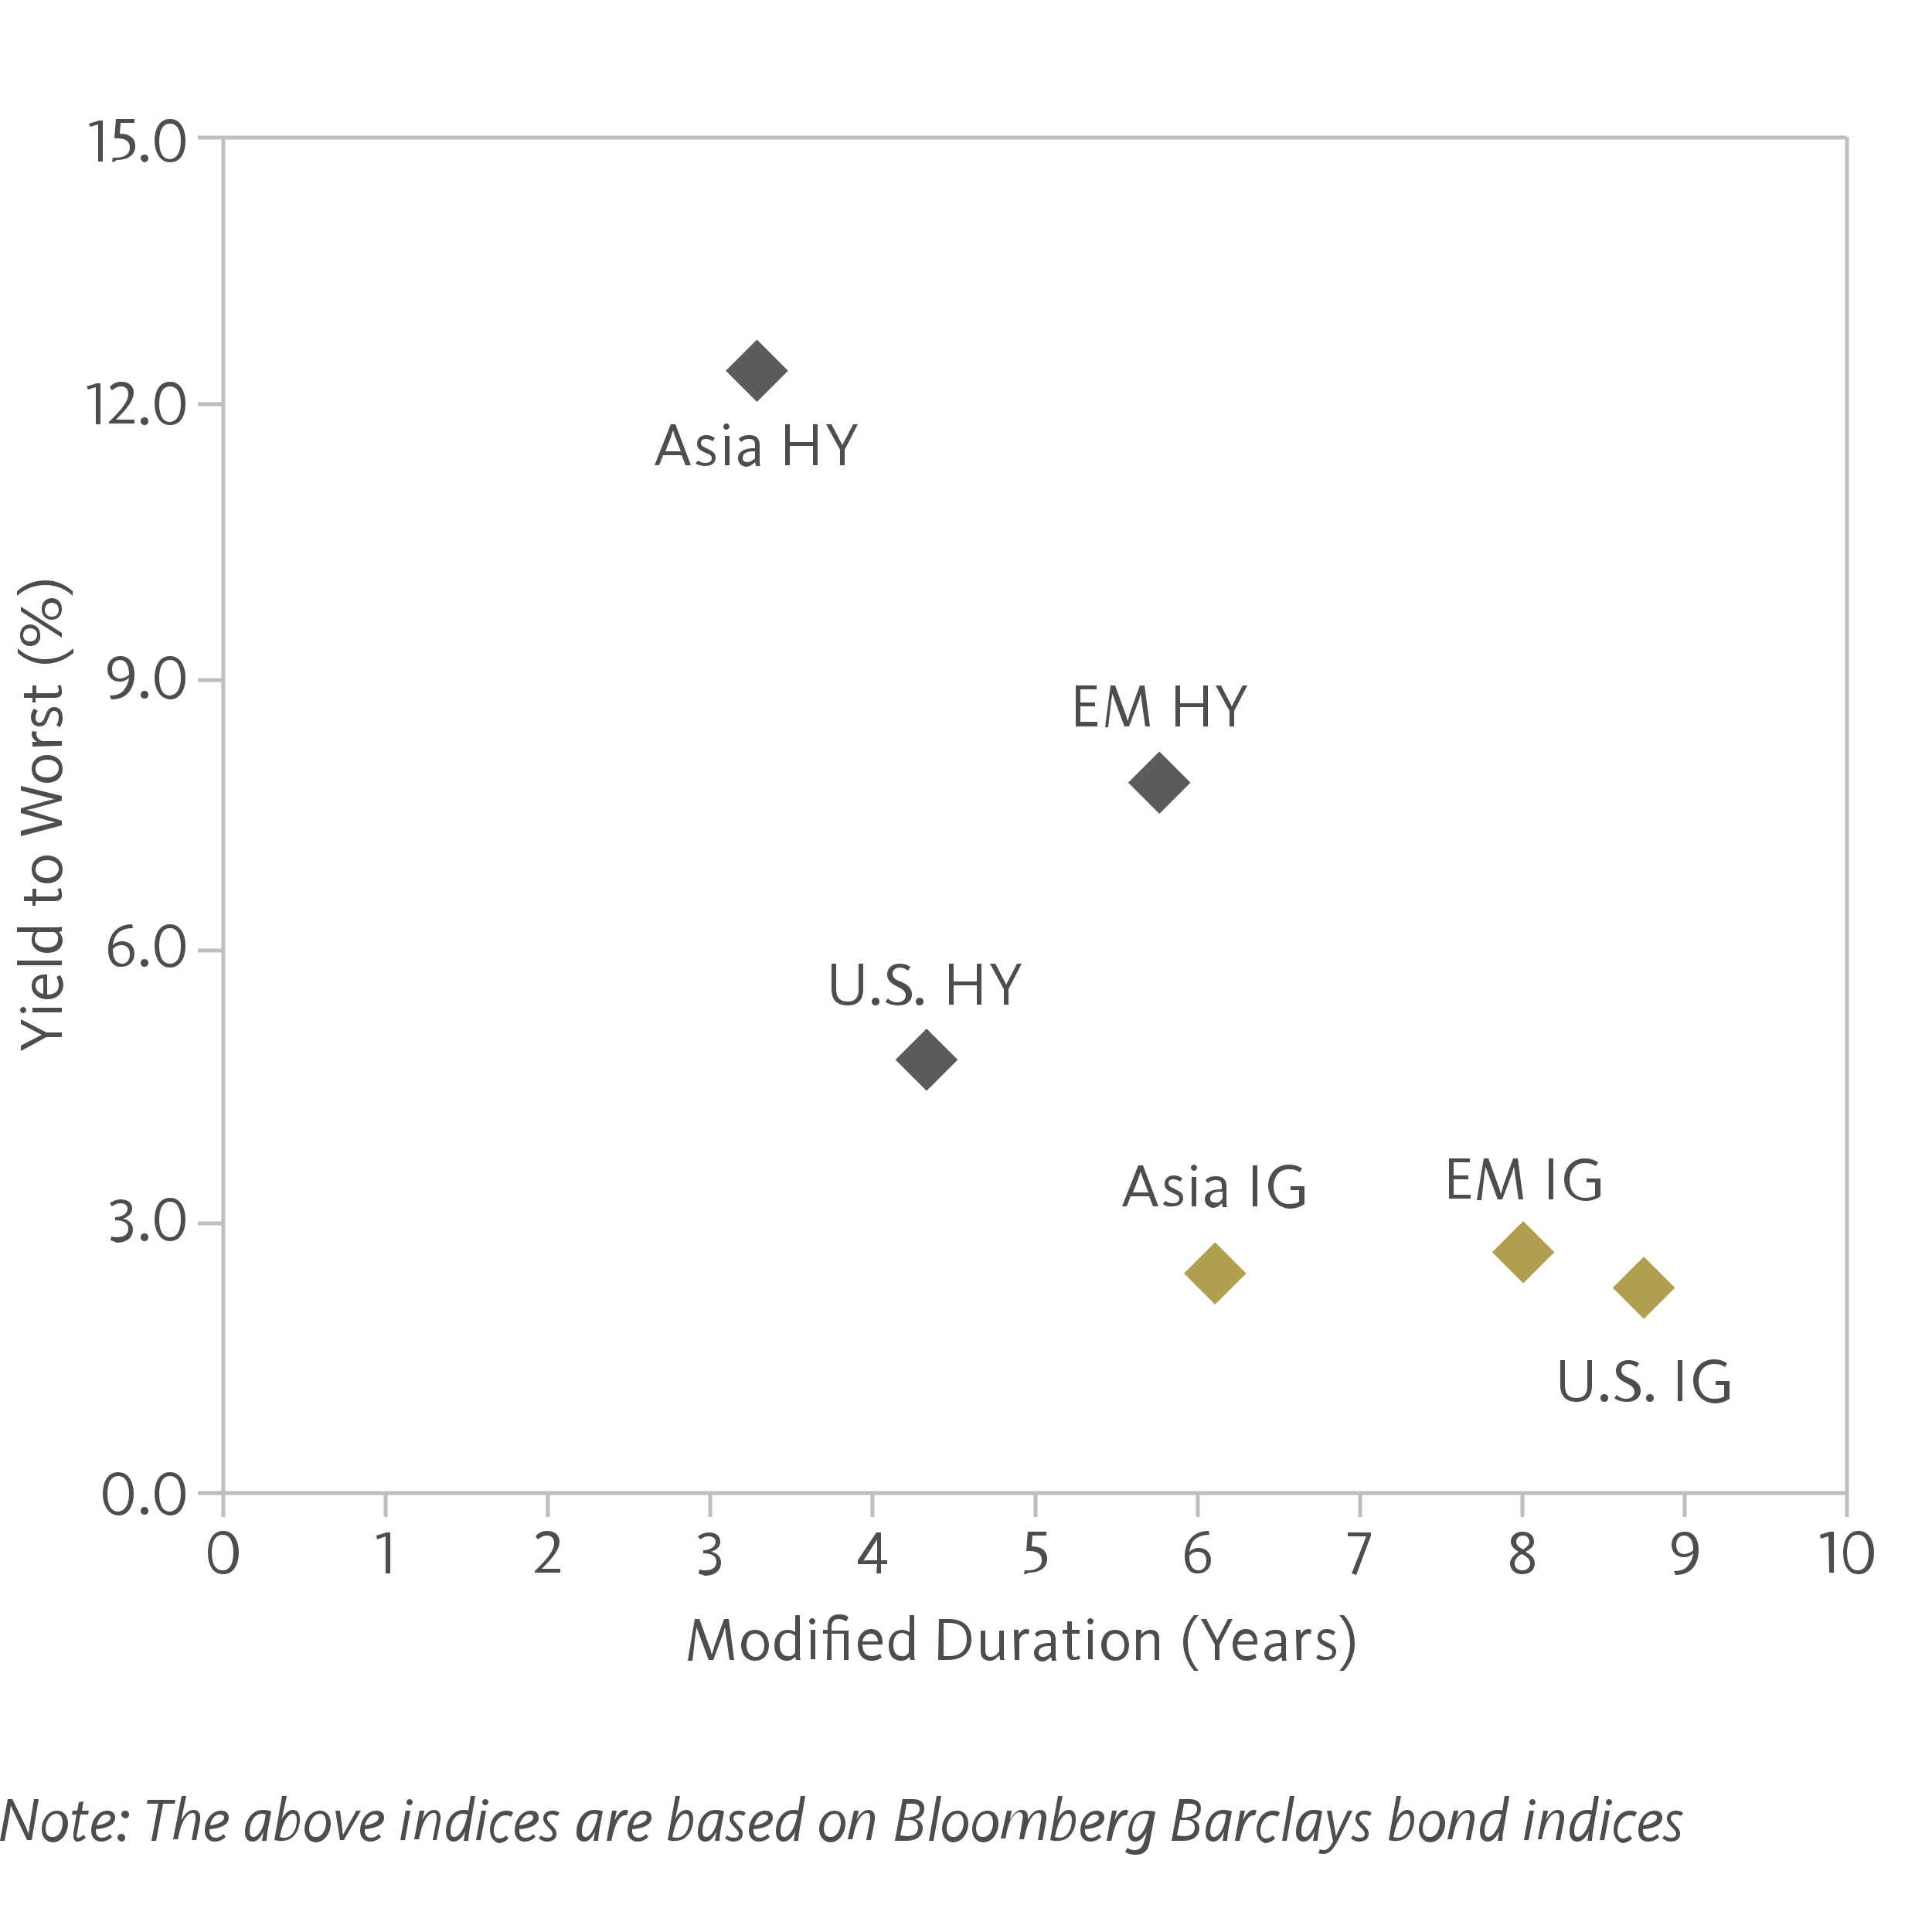<?xml version="1.0" encoding="utf-8"?>
<!-- Generator: Adobe Illustrator 26.0.1, SVG Export Plug-In . SVG Version: 6.00 Build 0)  -->
<svg version="1.1" id="Layer_3" xmlns="http://www.w3.org/2000/svg" xmlns:xlink="http://www.w3.org/1999/xlink" x="0px" y="0px"
	 viewBox="0 0 250 250" style="enable-background:new 0 0 250 250;" xml:space="preserve">
<style type="text/css">
	.st0{fill:#4D4D4F;}
	.st1{fill:none;stroke:#BCBEC0;stroke-width:0.5;}
	.st2{fill:#5C5B59;}
	.st3{fill:#B19E4E;}
</style>
<g>
	<path class="st0" d="M89.9,209.5h0.6l1.3,3.6c0.2,0.4,0.2,0.7,0.3,1l0,0c0.1-0.3,0.2-0.5,0.3-1l1.3-3.6h0.6l0.7,5.3h-0.6l-0.5-3.5
		c0-0.4-0.1-0.6-0.1-0.7l0,0c-0.1,0.2-0.1,0.4-0.2,0.7l-1.3,3.5h-0.6l-1.3-3.5c-0.1-0.3-0.2-0.6-0.3-0.7l0,0c0,0.2,0,0.4-0.1,0.8
		l-0.4,3.5H89L89.9,209.5z"/>
	<path class="st0" d="M95.9,212.9c0-0.9,0.5-2,1.8-2s1.8,1.1,1.8,2s-0.5,2-1.8,2S95.9,213.8,95.9,212.9z M98.9,212.9
		c0-0.8-0.4-1.5-1.2-1.5c-0.8,0-1.1,0.7-1.1,1.5s0.4,1.5,1.2,1.5C98.5,214.4,98.9,213.7,98.9,212.9z"/>
	<path class="st0" d="M100.2,212.9c0-1.2,0.7-2,1.7-2c0.4,0,0.7,0.1,1,0.3V209h0.6v5c0,0.3,0,0.6,0.1,0.8H103c0-0.1-0.1-0.3-0.1-0.4
		c-0.3,0.3-0.6,0.5-1.1,0.5C100.9,214.9,100.2,214.2,100.2,212.9z M102.9,213.8v-2.1c-0.2-0.2-0.5-0.4-0.9-0.4
		c-0.7,0-1.1,0.6-1.1,1.5s0.3,1.5,1.1,1.5C102.3,214.4,102.7,214.2,102.9,213.8z"/>
	<path class="st0" d="M104.7,209.8c0-0.2,0.2-0.4,0.4-0.4s0.4,0.2,0.4,0.4s-0.2,0.4-0.4,0.4S104.7,210,104.7,209.8z M104.9,210.9
		h0.6v3.8h-0.6V210.9z"/>
	<path class="st0" d="M107.1,211.4h-0.6v-0.5h0.6v-0.5c0-0.9,0.5-1.5,1.5-1.5c0.7,0,1,0.2,1.2,0.4l-0.3,0.5c-0.2-0.1-0.5-0.3-1-0.3
		c-0.6,0-0.9,0.4-0.9,1v0.5h2.2v3.8h-0.6v-3.4h-1.6v3.4H107L107.1,211.4L107.1,211.4z"/>
	<path class="st0" d="M111,212.8c0-1.1,0.7-2,1.7-2s1.5,0.7,1.5,1.7c0,0.1,0,0.2,0,0.3h-2.6c0,0.8,0.3,1.5,1.2,1.5
		c0.5,0,0.9-0.2,1.1-0.3l0.2,0.5c-0.2,0.1-0.6,0.4-1.3,0.4C111.6,214.9,111,214,111,212.8z M113.6,212.4c0-0.5-0.3-1-0.9-1
		s-1,0.4-1.1,1H113.6z"/>
	<path class="st0" d="M115,212.9c0-1.2,0.7-2,1.7-2c0.4,0,0.7,0.1,1,0.3V209h0.6v5c0,0.3,0,0.6,0.1,0.8h-0.6c0-0.1-0.1-0.3-0.1-0.4
		c-0.3,0.3-0.6,0.5-1.1,0.5C115.6,214.9,115,214.2,115,212.9z M117.6,213.8v-2.1c-0.2-0.2-0.5-0.4-0.9-0.4c-0.7,0-1.1,0.6-1.1,1.5
		s0.3,1.5,1.1,1.5C117,214.4,117.4,214.2,117.6,213.8z"/>
	<path class="st0" d="M121.5,209.5h1.2c2.1,0,3,1.1,3,2.6s-0.9,2.7-3.1,2.7h-1.2L121.5,209.5L121.5,209.5z M122.8,214.3
		c1.5,0,2.3-0.8,2.3-2.2s-0.8-2.1-2.4-2.1h-0.6v4.3H122.8z"/>
	<path class="st0" d="M126.9,213.7V211h0.6v2.6c0,0.5,0.2,0.8,0.7,0.8c0.6,0,1-0.6,1.1-0.7V211h0.6v3c0,0.3,0,0.7,0.1,0.8h-0.6
		c0-0.1,0-0.4-0.1-0.6c-0.2,0.2-0.6,0.7-1.2,0.7C127.2,214.9,126.9,214.3,126.9,213.7z"/>
	<path class="st0" d="M131.2,210.9h0.6v0.6c0.2-0.3,0.5-0.7,1-0.7c0.2,0,0.4,0.1,0.4,0.1l-0.1,0.6c0,0-0.1-0.1-0.3-0.1
		c-0.6,0-0.9,0.7-0.9,0.8v2.6h-0.6L131.2,210.9L131.2,210.9z"/>
	<path class="st0" d="M133.8,213.9c0-1,1.1-1.3,2-1.3h0.2v-0.4c0-0.6-0.2-0.8-0.8-0.8c-0.4,0-0.7,0.1-1,0.4l-0.3-0.4
		c0.4-0.4,0.8-0.5,1.4-0.5c0.8,0,1.3,0.4,1.3,1.3v1.8c0,0.4,0,0.7,0.1,0.9h-0.6c0-0.1,0-0.3-0.1-0.5c-0.3,0.3-0.7,0.6-1.2,0.6
		C134.2,214.9,133.8,214.5,133.8,213.9z M136,213.8V213h-0.2c-0.8,0-1.4,0.2-1.4,0.9c0,0.4,0.3,0.5,0.6,0.5
		C135.4,214.4,135.7,214.2,136,213.8z"/>
	<path class="st0" d="M138.1,213.9v-2.5h-0.6v-0.5h0.6v-1.1h0.6v1.1h1v0.5h-1v2.4c0,0.4,0.1,0.6,0.4,0.6c0.2,0,0.5-0.1,0.5-0.2
		l0.2,0.4c-0.1,0.1-0.4,0.2-0.8,0.2C138.4,214.9,138.1,214.5,138.1,213.9z"/>
	<path class="st0" d="M140.7,209.8c0-0.2,0.2-0.4,0.4-0.4s0.4,0.2,0.4,0.4s-0.2,0.4-0.4,0.4S140.7,210,140.7,209.8z M140.8,210.9
		h0.6v3.8h-0.6V210.9z"/>
	<path class="st0" d="M142.5,212.9c0-0.9,0.5-2,1.8-2s1.8,1.1,1.8,2s-0.5,2-1.8,2S142.5,213.8,142.5,212.9z M145.5,212.9
		c0-0.8-0.4-1.5-1.2-1.5s-1.1,0.7-1.1,1.5s0.4,1.5,1.2,1.5C145.1,214.4,145.5,213.7,145.5,212.9z"/>
	<path class="st0" d="M147.1,210.9h0.6v0.6c0.3-0.4,0.8-0.6,1.2-0.6c0.8,0,1.1,0.5,1.1,1.2v2.7h-0.6v-2.6c0-0.5-0.2-0.8-0.7-0.8
		c-0.4,0-0.8,0.3-1.1,0.7v2.7H147v-3.9L147.1,210.9L147.1,210.9z"/>
	<path class="st0" d="M153.1,212.5c0-1.3,0.6-2.6,1.4-3.5h0.6c-0.7,0.7-1.4,1.9-1.4,3.5c0,1.5,0.5,2.7,1.4,3.7h-0.6
		C153.7,215.2,153.1,213.9,153.1,212.5z"/>
	<path class="st0" d="M157.2,212.8l-1.8-3.3h0.7l1.4,2.7l0,0l1.4-2.7h0.6l-1.7,3.3v2h-0.6L157.2,212.8L157.2,212.8z"/>
	<path class="st0" d="M159.5,212.8c0-1.1,0.7-2,1.7-2s1.5,0.7,1.5,1.7c0,0.1,0,0.2,0,0.3h-2.6c0,0.8,0.3,1.5,1.2,1.5
		c0.5,0,0.9-0.2,1.1-0.3l0.2,0.5c-0.2,0.1-0.6,0.4-1.3,0.4C160.2,214.9,159.5,214,159.5,212.8z M162.2,212.4c0-0.5-0.3-1-0.9-1
		c-0.6,0-1,0.4-1.1,1H162.2z"/>
	<path class="st0" d="M163.6,213.9c0-1,1.1-1.3,2-1.3h0.2v-0.4c0-0.6-0.2-0.8-0.8-0.8c-0.4,0-0.7,0.1-1,0.4l-0.3-0.4
		c0.4-0.4,0.8-0.5,1.4-0.5c0.8,0,1.3,0.4,1.3,1.3v1.8c0,0.4,0,0.7,0.1,0.9h-0.6c0-0.1,0-0.3-0.1-0.5c-0.3,0.3-0.7,0.6-1.2,0.6
		C164,214.9,163.6,214.5,163.6,213.9z M165.8,213.8V213h-0.2c-0.8,0-1.4,0.2-1.4,0.9c0,0.4,0.3,0.5,0.6,0.5
		C165.2,214.4,165.5,214.2,165.8,213.8z"/>
	<path class="st0" d="M167.7,210.9h0.6v0.6c0.2-0.3,0.5-0.7,1-0.7c0.2,0,0.4,0.1,0.4,0.1l-0.1,0.6c0,0-0.1-0.1-0.3-0.1
		c-0.6,0-0.9,0.7-0.9,0.8v2.6h-0.6L167.7,210.9L167.7,210.9z"/>
	<path class="st0" d="M170.3,214.5l0.3-0.4c0.1,0.1,0.5,0.3,1,0.3s0.8-0.2,0.8-0.6c0-0.4-0.3-0.5-0.8-0.7c-0.6-0.3-1.1-0.5-1.1-1.2
		c0-0.6,0.4-1.1,1.2-1.1c0.6,0,1,0.3,1.1,0.4l-0.3,0.4c-0.1-0.1-0.4-0.3-0.9-0.3c-0.4,0-0.6,0.2-0.6,0.5c0,0.4,0.3,0.5,0.7,0.7
		c0.6,0.3,1.2,0.5,1.2,1.2s-0.5,1.1-1.4,1.1C170.9,214.9,170.5,214.7,170.3,214.5z"/>
	<path class="st0" d="M174.7,212.7c0-1.5-0.5-2.7-1.4-3.7h0.6c0.9,1,1.4,2.3,1.4,3.7s-0.6,2.6-1.4,3.5h-0.6
		C174,215.5,174.7,214.3,174.7,212.7z"/>
</g>
<line class="st1" x1="28.9" y1="193.2" x2="239.1" y2="193.2"/>
<path class="st0" d="M12.7,16.1l-1,0.3L11.5,16l1.3-0.4h0.5v5.3h-0.6V16.1z M14.5,20.9l0.1-0.5c0.1,0,0.2,0,0.5,0
	c0.9,0,1.7-0.4,1.7-1.3s-0.7-1.2-1.6-1.2c-0.2,0-0.4,0-0.4,0l0.2-2.5h2.4v0.5h-1.8l-0.1,1.4c1.3,0,2,0.6,2,1.6c0,1.2-1,1.8-2.4,1.8
	C14.7,21,14.6,21,14.5,20.9z M18.2,20.5c0-0.3,0.2-0.5,0.5-0.5s0.5,0.2,0.5,0.5S18.9,21,18.7,21S18.2,20.7,18.2,20.5z M20,18.2
	c0-1.3,0.5-2.8,2-2.8c1.4,0,2,1.4,2,2.8S23.5,21,22,21C20.6,21,20,19.5,20,18.2z M23.4,18.2C23.4,17,23,16,22,16s-1.4,1-1.4,2.3
	s0.4,2.3,1.4,2.3C23,20.5,23.4,19.5,23.4,18.2z"/>
<path class="st0" d="M12.4,50.1l-1,0.3L11.2,50l1.3-0.4H13v5.3h-0.6V50.1z M14.1,54.6c0.9-0.9,2.5-2.4,2.5-3.6c0-0.7-0.4-1-0.9-1
	c-0.6,0-0.9,0.3-1.2,0.5l-0.3-0.4c0.3-0.4,0.8-0.7,1.5-0.7c0.9,0,1.6,0.5,1.6,1.4c0,1.2-1.3,2.5-2.3,3.5c0,0,0.3,0,0.6,0h1.8v0.5
	h-3.3C14.1,54.8,14.1,54.6,14.1,54.6z M18.2,54.5c0-0.3,0.2-0.5,0.5-0.5s0.5,0.2,0.5,0.5S19,55,18.7,55S18.2,54.8,18.2,54.5z
	 M20,52.2c0-1.3,0.5-2.8,2-2.8c1.4,0,2,1.4,2,2.8S23.5,55,22,55C20.6,55,20,53.6,20,52.2z M23.4,52.2C23.4,51,23,50,22,50
	s-1.4,1-1.4,2.3s0.4,2.3,1.4,2.3C23,54.5,23.4,53.5,23.4,52.2z"/>
<path class="st0" d="M14.2,90c0.8,0,1.5-0.2,1.9-0.8c0.3-0.4,0.5-0.8,0.6-1.5c-0.3,0.3-0.7,0.5-1.2,0.5c-1,0-1.6-0.7-1.6-1.6
	s0.6-1.7,1.7-1.7c1.3,0,1.8,1.2,1.8,2.3c0,2-1,3.3-3,3.3L14.2,90z M16.7,87.3L16.7,87.3c0-1.2-0.4-1.9-1.2-1.9c-0.7,0-1,0.6-1,1.2
	c0,0.8,0.4,1.2,1.1,1.2C16.1,87.7,16.4,87.6,16.7,87.3z M18.2,89.9c0-0.3,0.2-0.5,0.5-0.5s0.5,0.2,0.5,0.5s-0.2,0.5-0.5,0.5
	S18.2,90.2,18.2,89.9z M20,87.7c0-1.3,0.5-2.8,2-2.8c1.4,0,2,1.4,2,2.8s-0.6,2.8-2,2.8C20.6,90.4,20,89,20,87.7z M23.4,87.7
	c0-1.3-0.4-2.3-1.4-2.3s-1.4,1-1.4,2.3S21,90,22,90C23,89.9,23.4,88.9,23.4,87.7z"/>
<path class="st0" d="M14,122.9c0-2,1.2-3.3,3.1-3.3l0.1,0.5c-0.8,0-1.4,0.2-1.9,0.6c-0.4,0.4-0.6,0.9-0.7,1.6
	c0.3-0.3,0.7-0.5,1.2-0.5c1,0,1.6,0.7,1.6,1.6s-0.6,1.7-1.7,1.7C14.5,125.2,14,124,14,122.9z M16.8,123.5c0-0.8-0.4-1.2-1.1-1.2
	c-0.5,0-0.8,0.2-1.1,0.5v0.1c0,1.1,0.4,1.8,1.2,1.8C16.5,124.7,16.8,124.1,16.8,123.5z M18.2,124.6c0-0.3,0.2-0.5,0.5-0.5
	s0.5,0.2,0.5,0.5s-0.2,0.5-0.5,0.5S18.2,124.9,18.2,124.6z M20,122.4c0-1.3,0.5-2.8,2-2.8c1.4,0,2,1.4,2,2.8s-0.6,2.8-2,2.8
	C20.6,125.2,20,123.7,20,122.4z M23.4,122.4c0-1.3-0.4-2.3-1.4-2.3s-1.4,1-1.4,2.3s0.4,2.3,1.4,2.3C23,124.7,23.4,123.7,23.4,122.4z
	"/>
<path class="st0" d="M14.3,160.5l0.1-0.5c0.1,0,0.3,0.1,0.7,0.1c1,0,1.5-0.4,1.5-1.1c0-0.8-0.7-1.1-1.7-1.1v-0.4
	c0.8,0,1.6-0.4,1.6-1.1c0-0.4-0.3-0.7-0.9-0.7c-0.5,0-0.8,0.2-1.1,0.4l-0.3-0.4c0.3-0.2,0.8-0.5,1.4-0.5c1,0,1.5,0.5,1.5,1.2
	s-0.6,1.1-1.2,1.3l0,0c0.7,0.1,1.3,0.6,1.3,1.4c0,1.1-0.9,1.7-2.1,1.7C14.7,160.6,14.4,160.5,14.3,160.5z M18.2,160.1
	c0-0.3,0.2-0.5,0.5-0.5s0.5,0.2,0.5,0.5s-0.2,0.5-0.5,0.5S18.2,160.4,18.2,160.1z M20,157.8c0-1.3,0.5-2.8,2-2.8c1.4,0,2,1.4,2,2.8
	s-0.6,2.8-2,2.8S20,159.1,20,157.8z M23.4,157.8c0-1.3-0.4-2.3-1.4-2.3s-1.4,1-1.4,2.3s0.4,2.3,1.4,2.3S23.4,159.1,23.4,157.8z"/>
<path class="st0" d="M13.3,193.3c0-1.3,0.5-2.8,2-2.8c1.4,0,2,1.4,2,2.8s-0.6,2.8-2,2.8C13.9,196,13.3,194.6,13.3,193.3z
	 M16.7,193.3c0-1.3-0.4-2.3-1.4-2.3s-1.4,1-1.4,2.3s0.4,2.3,1.4,2.3C16.3,195.5,16.7,194.5,16.7,193.3z M18.2,195.5
	c0-0.3,0.2-0.5,0.5-0.5s0.5,0.2,0.5,0.5S19,196,18.7,196S18.2,195.8,18.2,195.5z M20,193.3c0-1.3,0.5-2.8,2-2.8c1.4,0,2,1.4,2,2.8
	s-0.6,2.8-2,2.8C20.6,196,20,194.6,20,193.3z M23.4,193.3c0-1.3-0.4-2.3-1.4-2.3s-1.4,1-1.4,2.3s0.4,2.3,1.4,2.3
	C23,195.5,23.4,194.5,23.4,193.3z"/>
<path class="st0" d="M26.9,200.9c0-1.3,0.5-2.8,2-2.8c1.4,0,2,1.4,2,2.8s-0.6,2.8-2,2.8C27.4,203.7,26.9,202.3,26.9,200.9z
	 M30.2,200.9c0-1.3-0.4-2.3-1.4-2.3s-1.4,1-1.4,2.3s0.4,2.3,1.4,2.3C29.8,203.2,30.2,202.2,30.2,200.9z"/>
<path class="st0" d="M69.2,203.3c0.9-0.9,2.5-2.4,2.5-3.6c0-0.7-0.4-1-0.9-1c-0.6,0-0.9,0.3-1.2,0.5l-0.3-0.4
	c0.3-0.4,0.8-0.7,1.5-0.7c0.9,0,1.6,0.5,1.6,1.4c0,1.2-1.3,2.5-2.3,3.5c0,0,0.3,0,0.6,0h1.8v0.5h-3.3
	C69.2,203.5,69.2,203.3,69.2,203.3z"/>
<polygon class="st0" points="49.9,198.8 48.8,199.2 48.7,198.7 50,198.3 50.5,198.3 50.5,203.6 49.9,203.6 "/>
<path class="st0" d="M113.5,202.4H111v-0.5l2.4-3.6h0.6v3.6h0.8v0.5H114v1.2h-0.6L113.5,202.4L113.5,202.4z M112.3,201.9h1.2v-2.7
	l0,0l-1.8,2.8C111.8,201.9,112.1,201.9,112.3,201.9z"/>
<path class="st0" d="M90.4,203.6l0.1-0.5c0.1,0,0.3,0.1,0.7,0.1c1,0,1.5-0.4,1.5-1.1c0-0.8-0.7-1.1-1.7-1.1v-0.4
	c0.8,0,1.6-0.4,1.6-1.1c0-0.4-0.3-0.7-0.9-0.7c-0.5,0-0.8,0.2-1.1,0.4l-0.3-0.4c0.3-0.2,0.8-0.5,1.4-0.5c1,0,1.5,0.5,1.5,1.2
	s-0.6,1.1-1.2,1.3l0,0c0.7,0.1,1.3,0.6,1.3,1.4c0,1.1-0.9,1.7-2.1,1.7C90.8,203.7,90.5,203.7,90.4,203.6z"/>
<path class="st0" d="M153.3,201.4c0-2,1.2-3.3,3.1-3.3l0.1,0.5c-0.8,0-1.4,0.2-1.9,0.6c-0.4,0.4-0.6,0.9-0.7,1.6
	c0.3-0.3,0.7-0.5,1.2-0.5c1,0,1.6,0.7,1.6,1.6s-0.6,1.7-1.7,1.7C153.8,203.7,153.3,202.5,153.3,201.4z M156.1,202
	c0-0.8-0.4-1.2-1.1-1.2c-0.5,0-0.8,0.2-1.1,0.5v0.1c0,1.1,0.4,1.8,1.2,1.8C155.8,203.2,156.1,202.6,156.1,202z"/>
<path class="st0" d="M132.5,203.7l0.1-0.5c0.1,0,0.2,0,0.5,0c0.9,0,1.7-0.4,1.7-1.3c0-0.9-0.7-1.2-1.6-1.2c-0.2,0-0.4,0-0.4,0
	l0.2-2.5h2.4v0.5h-1.8l-0.1,1.4c1.3,0,2,0.6,2,1.6c0,1.2-1,1.8-2.4,1.8C132.8,203.7,132.6,203.7,132.5,203.7z"/>
<path class="st0" d="M195.4,202.3c0-0.7,0.7-1.2,1.1-1.5c-0.5-0.3-1-0.7-1-1.3c0-0.8,0.7-1.3,1.5-1.3c0.9,0,1.5,0.5,1.5,1.3
	c0,0.7-0.6,1-1.1,1.3c0.5,0.3,1.2,0.7,1.2,1.5s-0.6,1.4-1.6,1.4C195.9,203.7,195.4,203,195.4,202.3z M198,202.3c0-0.6-0.6-1-1.1-1.2
	c-0.4,0.2-0.9,0.6-0.9,1.2c0,0.5,0.3,0.9,1,0.9C197.6,203.2,198,202.8,198,202.3z M197.9,199.5c0-0.4-0.3-0.8-0.8-0.8
	s-0.9,0.3-0.9,0.8s0.5,0.8,0.9,1C197.4,200.3,197.9,200,197.9,199.5z"/>
<polygon class="st0" points="174.9,203.6 176.8,198.8 174.4,198.8 174.4,198.3 177.4,198.3 177.4,198.7 175.5,203.8 "/>
<path class="st0" d="M216.6,203.3c0.8,0,1.5-0.2,1.9-0.8c0.3-0.4,0.5-0.8,0.6-1.5c-0.3,0.3-0.7,0.5-1.2,0.5c-1,0-1.6-0.7-1.6-1.6
	s0.6-1.7,1.7-1.7c1.3,0,1.8,1.2,1.8,2.3c0,2-1,3.3-3,3.3L216.6,203.3z M219.1,200.6v-0.1c0-1.1-0.4-1.8-1.2-1.8c-0.7,0-1,0.6-1,1.2
	c0,0.8,0.4,1.2,1.1,1.2C218.5,201,218.8,200.9,219.1,200.6z"/>
<path class="st0" d="M236.6,198.8l-1,0.3l-0.1-0.5l1.3-0.4h0.5v5.3h-0.6L236.6,198.8L236.6,198.8z M238.5,200.9c0-1.3,0.5-2.8,2-2.8
	c1.4,0,2,1.4,2,2.8s-0.6,2.8-2,2.8C239,203.7,238.5,202.3,238.5,200.9z M241.8,200.9c0-1.3-0.4-2.3-1.4-2.3s-1.4,1-1.4,2.3
	s0.4,2.3,1.4,2.3C241.4,203.2,241.8,202.2,241.8,200.9z"/>
<line class="st1" x1="28.9" y1="193.1" x2="28.9" y2="17.7"/>
<line class="st1" x1="70.9" y1="196.3" x2="70.9" y2="193.1"/>
<line class="st1" x1="28.9" y1="196.3" x2="28.9" y2="193.1"/>
<line class="st1" x1="112.9" y1="196.3" x2="112.9" y2="193.1"/>
<line class="st1" x1="155" y1="196.3" x2="155" y2="193.1"/>
<line class="st1" x1="197" y1="196.3" x2="197" y2="193.1"/>
<line class="st1" x1="239" y1="196.3" x2="239" y2="17.7"/>
<line class="st1" x1="25.6" y1="17.8" x2="238.9" y2="17.8"/>
<line class="st1" x1="25.6" y1="52.3" x2="28.8" y2="52.3"/>
<line class="st1" x1="25.6" y1="88" x2="28.8" y2="88"/>
<line class="st1" x1="25.6" y1="123" x2="28.8" y2="123"/>
<line class="st1" x1="25.6" y1="158.3" x2="28.8" y2="158.3"/>
<line class="st1" x1="25.6" y1="193.2" x2="28.8" y2="193.2"/>
<rect x="95.1" y="45.1" transform="matrix(0.707 -0.707 0.707 0.707 -5.206 83.327)" class="st2" width="5.7" height="5.7"/>
<rect x="147.2" y="98.4" transform="matrix(0.707 -0.707 0.707 0.707 -27.651 135.775)" class="st2" width="5.7" height="5.7"/>
<rect x="117.1" y="134.3" transform="matrix(0.707 -0.707 0.707 0.707 -61.873 124.973)" class="st2" width="5.7" height="5.7"/>
<rect x="154.4" y="161.9" transform="matrix(0.707 -0.707 0.707 0.707 -70.426 159.474)" class="st3" width="5.7" height="5.7"/>
<rect x="194.3" y="159.2" transform="matrix(0.707 -0.707 0.707 0.707 -56.846 186.852)" class="st3" width="5.7" height="5.7"/>
<rect x="209.9" y="163.8" transform="matrix(0.707 -0.707 0.707 0.707 -55.524 199.229)" class="st3" width="5.7" height="5.7"/>
<g>
	<path class="st0" d="M86.8,54.9h0.6l2,5.3h-0.7l-0.5-1.3h-2.4l-0.5,1.3h-0.6L86.8,54.9z M88.1,58.4l-0.7-1.8
		c-0.2-0.4-0.2-0.7-0.3-0.9l0,0c-0.1,0.3-0.2,0.5-0.3,0.9l-0.7,1.8H88.1z"/>
	<path class="st0" d="M90,60l0.3-0.4c0.1,0.1,0.5,0.3,1,0.3s0.8-0.2,0.8-0.6c0-0.4-0.3-0.5-0.8-0.7c-0.6-0.3-1.1-0.5-1.1-1.2
		c0-0.6,0.4-1.1,1.2-1.1c0.6,0,1,0.3,1.1,0.4l-0.3,0.4c-0.1-0.1-0.4-0.3-0.9-0.3c-0.4,0-0.6,0.2-0.6,0.5c0,0.4,0.3,0.5,0.7,0.7
		c0.6,0.3,1.2,0.5,1.2,1.2s-0.5,1.1-1.4,1.1C90.7,60.3,90.3,60.1,90,60z"/>
	<path class="st0" d="M93.6,55.2c0-0.2,0.2-0.4,0.4-0.4s0.4,0.2,0.4,0.4s-0.2,0.4-0.4,0.4S93.6,55.5,93.6,55.2z M93.8,56.4h0.6v3.8
		h-0.6V56.4z"/>
	<path class="st0" d="M95.5,59.3c0-1,1.1-1.3,2-1.3h0.2v-0.4c0-0.6-0.2-0.8-0.8-0.8c-0.4,0-0.7,0.1-1,0.4l-0.3-0.4
		c0.4-0.4,0.8-0.5,1.4-0.5c0.8,0,1.3,0.4,1.3,1.3v1.8c0,0.4,0,0.7,0.1,0.9h-0.6c0-0.1,0-0.3-0.1-0.5c-0.3,0.3-0.7,0.6-1.2,0.6
		C95.9,60.3,95.5,59.9,95.5,59.3z M97.7,59.3v-0.9h-0.2c-0.8,0-1.4,0.2-1.4,0.9c0,0.4,0.3,0.5,0.6,0.5
		C97.1,59.8,97.4,59.6,97.7,59.3z"/>
	<path class="st0" d="M101.6,54.9h0.6v2.3h3v-2.3h0.6v5.3h-0.6v-2.5h-3v2.5h-0.6V54.9z"/>
	<path class="st0" d="M108.7,58.2l-1.8-3.3h0.7l1.4,2.7l0,0l1.4-2.7h0.6l-1.7,3.3v2h-0.6V58.2z"/>
</g>
<g>
	<path class="st0" d="M139.2,88.7h2.7v0.5h-2.1v1.7h1.9v0.5h-1.9v2h2.2V94h-2.8L139.2,88.7L139.2,88.7z"/>
	<path class="st0" d="M143.7,88.7h0.6l1.3,3.6c0.2,0.4,0.2,0.7,0.3,1l0,0c0.1-0.3,0.2-0.5,0.3-1l1.3-3.6h0.6l0.7,5.3h-0.6l-0.5-3.5
		c0-0.4-0.1-0.6-0.1-0.7l0,0c-0.1,0.2-0.1,0.4-0.2,0.7l-1.3,3.5h-0.6l-1.3-3.5c-0.1-0.3-0.2-0.6-0.3-0.7l0,0c0,0.2,0,0.4-0.1,0.8
		l-0.4,3.5H143L143.7,88.7z"/>
	<path class="st0" d="M152.1,88.7h0.6V91h3v-2.3h0.6V94h-0.6v-2.5h-3V94h-0.6V88.7z"/>
	<path class="st0" d="M159.1,92l-1.8-3.3h0.7l1.4,2.7l0,0l1.4-2.7h0.6l-1.7,3.3v2h-0.6L159.1,92L159.1,92z"/>
</g>
<g>
	<path class="st0" d="M107.6,128v-3.3h0.6v3.3c0,1.1,0.5,1.6,1.5,1.6s1.4-0.6,1.4-1.5v-3.4h0.6v3.3c0,1.3-0.6,2.1-2,2.1
		C108.2,130.1,107.6,129.3,107.6,128z"/>
	<path class="st0" d="M112.8,129.6c0-0.3,0.2-0.5,0.5-0.5s0.5,0.2,0.5,0.5s-0.2,0.5-0.5,0.5S112.8,129.9,112.8,129.6z"/>
	<path class="st0" d="M118.5,129.6c0-0.3,0.2-0.5,0.5-0.5s0.5,0.2,0.5,0.5s-0.2,0.5-0.5,0.5S118.5,129.9,118.5,129.6z"/>
	<path class="st0" d="M114.6,129.6l0.3-0.4c0.1,0.1,0.5,0.5,1.2,0.5s1.1-0.4,1.1-0.9c0-0.6-0.6-0.9-1.2-1.2
		c-0.6-0.3-1.2-0.7-1.2-1.5c0-0.9,0.7-1.4,1.6-1.4c0.8,0,1.2,0.3,1.4,0.4l-0.3,0.5c-0.2-0.1-0.5-0.4-1.1-0.4c-0.5,0-0.9,0.3-0.9,0.8
		s0.4,0.8,1,1c0.7,0.3,1.5,0.7,1.5,1.7c0,0.8-0.7,1.4-1.7,1.4C115.3,130.1,114.7,129.8,114.6,129.6z"/>
	<path class="st0" d="M122.8,124.7h0.6v2.3h3v-2.3h0.6v5.3h-0.6v-2.5h-3v2.5h-0.6V124.7z"/>
	<path class="st0" d="M129.9,128l-1.8-3.3h0.7l1.4,2.7l0,0l1.4-2.7h0.6l-1.7,3.3v2h-0.6C129.9,130,129.9,128,129.9,128z"/>
</g>
<g>
	<path class="st0" d="M147.3,150.8h0.6l2,5.3h-0.7l-0.5-1.3h-2.4l-0.5,1.3h-0.6L147.3,150.8z M148.6,154.3l-0.7-1.8
		c-0.2-0.4-0.2-0.7-0.3-0.9l0,0c-0.1,0.3-0.2,0.5-0.3,0.9l-0.7,1.8H148.6z"/>
	<path class="st0" d="M150.5,155.8l0.3-0.4c0.1,0.1,0.5,0.3,1,0.3s0.8-0.2,0.8-0.6c0-0.4-0.3-0.5-0.8-0.7c-0.6-0.3-1.1-0.5-1.1-1.2
		c0-0.6,0.4-1.1,1.2-1.1c0.6,0,1,0.3,1.1,0.4l-0.3,0.4c-0.1-0.1-0.4-0.3-0.9-0.3c-0.4,0-0.6,0.2-0.6,0.5c0,0.4,0.3,0.5,0.7,0.7
		c0.6,0.3,1.2,0.5,1.2,1.2s-0.5,1.1-1.4,1.1C151.2,156.2,150.7,156,150.5,155.8z"/>
	<path class="st0" d="M154.1,151.1c0-0.2,0.2-0.4,0.4-0.4s0.4,0.2,0.4,0.4s-0.2,0.4-0.4,0.4S154.1,151.3,154.1,151.1z M154.2,152.3
		h0.6v3.8h-0.6V152.3z"/>
	<path class="st0" d="M155.9,155.2c0-1,1.1-1.3,2-1.3h0.2v-0.4c0-0.6-0.2-0.8-0.8-0.8c-0.4,0-0.7,0.1-1,0.4l-0.3-0.4
		c0.4-0.4,0.8-0.5,1.4-0.5c0.8,0,1.3,0.4,1.3,1.3v1.8c0,0.4,0,0.7,0.1,0.9h-0.6c0-0.1,0-0.3-0.1-0.5c-0.3,0.3-0.7,0.6-1.2,0.6
		C156.4,156.2,155.9,155.8,155.9,155.2z M158.2,155.1v-0.9H158c-0.8,0-1.4,0.2-1.4,0.9c0,0.4,0.3,0.5,0.6,0.5
		C157.6,155.7,157.9,155.5,158.2,155.1z"/>
	<path class="st0" d="M162.1,150.8h0.6v5.3h-0.6V150.8z"/>
	<path class="st0" d="M164.1,153.4c0-1.4,1-2.7,2.7-2.7c0.7,0,1.2,0.2,1.7,0.5l-0.3,0.5c-0.4-0.3-0.8-0.4-1.4-0.4
		c-1.4,0-2,1.1-2,2.2c0,1.2,0.6,2.3,2,2.3c0.6,0,1-0.1,1.3-0.3V154H167v-0.5h1.8v2.3c-0.4,0.3-1.1,0.6-2,0.6
		C165.1,156.2,164.1,154.8,164.1,153.4z"/>
</g>
<g>
	<path class="st0" d="M187.5,149.9h2.7v0.5h-2.1v1.7h1.9v0.5h-1.9v2h2.2v0.5h-2.8L187.5,149.9L187.5,149.9z"/>
	<path class="st0" d="M192,149.9h0.6l1.3,3.6c0.2,0.4,0.2,0.7,0.3,1l0,0c0.1-0.3,0.2-0.5,0.3-1l1.3-3.6h0.6l0.7,5.3h-0.6l-0.5-3.5
		c0-0.4-0.1-0.6-0.1-0.7l0,0c-0.1,0.2-0.1,0.4-0.2,0.7l-1.3,3.5h-0.6l-1.3-3.5c-0.1-0.3-0.2-0.6-0.3-0.7l0,0c0,0.2,0,0.4-0.1,0.8
		l-0.4,3.5h-0.6L192,149.9z"/>
	<path class="st0" d="M200.4,149.9h0.6v5.3h-0.6V149.9z"/>
	<path class="st0" d="M202.4,152.6c0-1.4,1-2.7,2.7-2.7c0.7,0,1.2,0.2,1.7,0.5l-0.3,0.5c-0.4-0.3-0.8-0.4-1.4-0.4
		c-1.4,0-2,1.1-2,2.2c0,1.2,0.6,2.3,2,2.3c0.6,0,1-0.1,1.3-0.3V153h-1.1v-0.5h1.8v2.3c-0.4,0.3-1.1,0.6-2,0.6
		C203.3,155.3,202.4,154,202.4,152.6z"/>
</g>
<g>
	<path class="st0" d="M201.9,179.3V176h0.6v3.3c0,1.1,0.5,1.6,1.5,1.6s1.4-0.6,1.4-1.5V176h0.6v3.3c0,1.3-0.6,2.1-2,2.1
		C202.6,181.4,201.9,180.6,201.9,179.3z"/>
	<path class="st0" d="M207.1,180.9c0-0.3,0.2-0.5,0.5-0.5s0.5,0.2,0.5,0.5s-0.2,0.5-0.5,0.5S207.1,181.2,207.1,180.9z"/>
	<path class="st0" d="M208.9,180.9l0.3-0.4c0.1,0.1,0.5,0.5,1.2,0.5s1.1-0.4,1.1-0.9c0-0.6-0.6-0.9-1.2-1.2
		c-0.6-0.3-1.2-0.7-1.2-1.5c0-0.9,0.7-1.4,1.6-1.4c0.8,0,1.2,0.3,1.4,0.4l-0.3,0.5c-0.2-0.1-0.5-0.4-1.1-0.4c-0.5,0-0.9,0.3-0.9,0.8
		s0.4,0.8,1,1c0.7,0.3,1.5,0.7,1.5,1.7c0,0.8-0.7,1.4-1.7,1.4C209.6,181.4,209.1,181.1,208.9,180.9z"/>
	<path class="st0" d="M213,180.9c0-0.3,0.2-0.5,0.5-0.5s0.5,0.2,0.5,0.5s-0.2,0.5-0.5,0.5S213,181.2,213,180.9z"/>
	<path class="st0" d="M217.1,176h0.6v5.3h-0.6V176z"/>
	<path class="st0" d="M219.1,178.6c0-1.4,1-2.7,2.7-2.7c0.7,0,1.2,0.2,1.7,0.5l-0.3,0.5c-0.4-0.3-0.8-0.4-1.4-0.4
		c-1.4,0-2,1.1-2,2.2c0,1.2,0.6,2.3,2,2.3c0.6,0,1-0.1,1.3-0.3v-1.5H222v-0.5h1.8v2.3c-0.4,0.3-1.1,0.6-2,0.6
		C220,181.4,219.1,180.1,219.1,178.6z"/>
</g>
<line class="st1" x1="49.9" y1="196.3" x2="49.9" y2="193.1"/>
<line class="st1" x1="91.9" y1="196.3" x2="91.9" y2="193.1"/>
<line class="st1" x1="134" y1="196.3" x2="134" y2="193.1"/>
<line class="st1" x1="176" y1="196.3" x2="176" y2="193.1"/>
<line class="st1" x1="218" y1="196.3" x2="218" y2="193.1"/>
<g>
	<path class="st0" d="M6,134.2L2.7,136v-0.7l2.7-1.4l0,0l-2.7-1.4v-0.6l3.3,1.7h2v0.6L6,134.2L6,134.2z"/>
	<path class="st0" d="M3,131.1c-0.2,0-0.4-0.2-0.4-0.4s0.2-0.4,0.4-0.4s0.4,0.2,0.4,0.4S3.2,131.1,3,131.1z M4.2,131v-0.6H8v0.6H4.2
		z"/>
	<path class="st0" d="M6.1,129.3c-1.1,0-2-0.7-2-1.7s0.7-1.5,1.7-1.5c0.1,0,0.2,0,0.3,0v2.6c0.8,0,1.5-0.3,1.5-1.2
		c0-0.5-0.2-0.9-0.3-1.1l0.5-0.2c0.1,0.2,0.4,0.6,0.4,1.3C8.1,128.7,7.2,129.3,6.1,129.3z M5.6,126.6c-0.5,0-1,0.3-1,0.9
		c0,0.6,0.4,1,1,1.1V126.6z"/>
	<path class="st0" d="M2.2,124.9v-0.6H8v0.6H2.2z"/>
	<path class="st0" d="M6.1,123.3c-1.2,0-2-0.7-2-1.7c0-0.4,0.1-0.7,0.3-1H2.2V120h5c0.3,0,0.6,0,0.8-0.1v0.6c-0.1,0-0.3,0.1-0.4,0.1
		c0.3,0.3,0.5,0.6,0.5,1.1C8.1,122.6,7.4,123.3,6.1,123.3z M7,120.6H4.9c-0.2,0.2-0.4,0.5-0.4,0.9c0,0.7,0.6,1.1,1.5,1.1
		s1.5-0.3,1.5-1.1C7.6,121.2,7.4,120.8,7,120.6z"/>
	<path class="st0" d="M7.1,116.6H4.6v0.6H4.2v-0.6H3.1V116h1.1v-1h0.5v1H7c0.4,0,0.6-0.1,0.6-0.4c0-0.2-0.1-0.5-0.2-0.5l0.4-0.2
		c0.1,0.1,0.2,0.4,0.2,0.8C8.1,116.3,7.7,116.6,7.1,116.6z"/>
	<path class="st0" d="M6.1,114.3c-0.9,0-2-0.5-2-1.8s1.1-1.8,2-1.8s2,0.5,2,1.8S7,114.3,6.1,114.3z M6.1,111.3
		c-0.8,0-1.5,0.4-1.5,1.2c0,0.8,0.7,1.1,1.5,1.1s1.5-0.4,1.5-1.2C7.6,111.7,6.9,111.3,6.1,111.3z"/>
	<path class="st0" d="M2.7,108.2v-0.7l3.6-0.9c0.4-0.1,0.9-0.2,0.9-0.2l0,0c0,0-0.5-0.1-0.9-0.2l-3.6-1v-0.6l3.5-1
		c0.4-0.1,0.9-0.2,0.9-0.2l0,0c0,0-0.5-0.1-0.9-0.2l-3.5-0.9v-0.6L8,103v0.6l-3.6,1c-0.4,0.1-1,0.2-1,0.2l0,0c0,0,0.6,0.1,1,0.3
		l3.6,1.1v0.6L2.7,108.2z"/>
	<path class="st0" d="M6.1,101.3c-0.9,0-2-0.5-2-1.8s1.1-1.8,2-1.8s2,0.5,2,1.8S7,101.3,6.1,101.3z M6.1,98.3
		c-0.8,0-1.5,0.4-1.5,1.2c0,0.8,0.7,1.1,1.5,1.1s1.5-0.4,1.5-1.2C7.6,98.7,6.9,98.3,6.1,98.3z"/>
	<path class="st0" d="M4.2,96.6V96h0.6c-0.3-0.2-0.7-0.5-0.7-1c0-0.2,0.1-0.4,0.1-0.4l0.6,0.1c0,0-0.1,0.1-0.1,0.3
		c0,0.6,0.7,0.9,0.8,0.9H8v0.6L4.2,96.6L4.2,96.6z"/>
	<path class="st0" d="M7.7,94.1l-0.4-0.3c0.1-0.1,0.3-0.5,0.3-1S7.4,92,7,92s-0.5,0.3-0.7,0.8C6,93.6,5.8,94,5.1,94
		C4.5,94,4,93.6,4,92.8c0-0.6,0.3-1,0.4-1.1L4.9,92c-0.1,0.1-0.3,0.4-0.3,0.9c0,0.4,0.2,0.6,0.5,0.6c0.4,0,0.5-0.3,0.7-0.7
		C6,92.1,6.3,91.5,7,91.5s1.1,0.5,1.1,1.4C8.1,93.5,7.9,93.9,7.7,94.1z"/>
	<path class="st0" d="M7.1,90.3H4.6v0.6H4.2v-0.6H3.1v-0.6h1.1v-1h0.5v1H7c0.4,0,0.6-0.1,0.6-0.4c0-0.2-0.1-0.5-0.2-0.5l0.4-0.2
		C7.9,88.7,8,89,8,89.4C8.1,90,7.7,90.3,7.1,90.3z"/>
	<path class="st0" d="M5.8,85.9c-1.3,0-2.6-0.6-3.5-1.4v-0.6c0.7,0.7,1.9,1.4,3.5,1.4c1.5,0,2.7-0.5,3.7-1.4v0.6
		C8.4,85.4,7.1,85.9,5.8,85.9z"/>
</g>
<path class="st0" d="M3.9,83.6c-0.6,0-1.3-0.4-1.3-1.4s0.7-1.4,1.3-1.4s1.3,0.4,1.3,1.4C5.3,83.2,4.5,83.6,3.9,83.6z M2.7,79.1v-0.6
	L8,81.9v0.6L2.7,79.1z M3.9,81.3c-0.5,0-0.9,0.3-0.9,0.9S3.4,83,3.9,83s0.9-0.3,0.9-0.9C4.8,81.6,4.4,81.3,3.9,81.3z M6.7,80.2
	c-0.6,0-1.3-0.4-1.3-1.4s0.7-1.4,1.3-1.4S8,77.8,8,78.8S7.3,80.2,6.7,80.2z M6.7,78c-0.5,0-0.9,0.3-0.9,0.9s0.4,0.9,0.9,0.9
	s0.9-0.3,0.9-0.9S7.2,78,6.7,78z"/>
<g>
	<path class="st0" d="M5.9,75.7c-1.5,0-2.7,0.5-3.7,1.4v-0.6c1-0.9,2.3-1.4,3.7-1.4s2.6,0.6,3.5,1.4v0.6C8.7,76.4,7.5,75.7,5.9,75.7
		z"/>
</g>
<g>
	<path class="st0" d="M1,232.8h0.6l1.8,3.7c0.1,0.3,0.2,0.6,0.3,0.8l0,0c0-0.2,0.1-0.5,0.1-0.8l0.6-3.7H5l-0.9,5.3H3.5l-1.8-3.8
		c-0.1-0.2-0.2-0.4-0.3-0.7l0,0c0,0.2-0.1,0.4-0.1,0.8l-0.7,3.8H0L1,232.8z"/>
	<path class="st0" d="M5.4,236.7c0-1.2,0.8-2.4,2-2.4c0.9,0,1.4,0.8,1.4,1.6c0,1.3-0.8,2.5-2,2.5C5.7,238.3,5.4,237.4,5.4,236.7z
		 M8.1,235.9c0-0.8-0.3-1.2-0.8-1.2c-0.8,0-1.4,1-1.4,1.9c0,0.7,0.3,1.1,0.8,1.1C7.6,237.8,8.1,236.8,8.1,235.9z"/>
	<path class="st0" d="M9.5,237.6c0-0.1,0-0.2,0-0.4l0.4-2.4H9.3l0.1-0.5H10l0.2-1.1l0.6-0.1l-0.2,1.2h0.9l-0.1,0.5h-1l-0.4,2.3
		c0,0.2-0.1,0.3-0.1,0.4c0,0.2,0.1,0.3,0.2,0.3c0.3,0,0.5-0.2,0.7-0.4l0.3,0.4c-0.3,0.2-0.6,0.5-1.1,0.5
		C9.7,238.3,9.5,238,9.5,237.6z"/>
	<path class="st0" d="M11.8,236.9c0-1.4,0.9-2.6,2.1-2.6c0.6,0,1,0.3,1,0.9c0,1-1.2,1.4-2.5,1.5v0.2c0,0.6,0.3,0.9,0.8,0.9
		c0.4,0,0.8-0.2,1-0.5l0.3,0.4c-0.2,0.2-0.7,0.6-1.4,0.6C12.2,238.3,11.8,237.6,11.8,236.9z M12.5,236.2c1-0.1,1.8-0.5,1.8-1
		c0-0.3-0.2-0.4-0.5-0.4C13.2,234.7,12.7,235.4,12.5,236.2z"/>
	<path class="st0" d="M15.2,237.8c0-0.3,0.2-0.5,0.5-0.5s0.5,0.2,0.5,0.5s-0.2,0.5-0.5,0.5C15.4,238.2,15.2,238,15.2,237.8z
		 M15.7,234.8c0-0.3,0.2-0.5,0.5-0.5c0.3,0,0.5,0.2,0.5,0.5s-0.2,0.5-0.5,0.5C15.9,235.2,15.7,235,15.7,234.8z"/>
	<path class="st0" d="M20.5,233.4H19l0.1-0.5h3.6l-0.1,0.5h-1.5l-0.9,4.8h-0.6L20.5,233.4z"/>
	<path class="st0" d="M23.5,232.4h0.6l-0.4,1.9c-0.1,0.6-0.2,0.8-0.2,1.2l0,0c0.2-0.4,0.7-1.3,1.6-1.3c0.5,0,0.8,0.4,0.8,0.9
		c0,0.1,0,0.3,0,0.4l-0.5,2.6h-0.6l0.5-2.6c0-0.1,0-0.2,0-0.4c0-0.3-0.1-0.5-0.4-0.5c-0.6,0-1.4,0.9-1.8,3L23,238h-0.6L23.5,232.4z"
		/>
	<path class="st0" d="M26.5,236.9c0-1.4,0.9-2.6,2.1-2.6c0.6,0,1,0.3,1,0.9c0,1-1.2,1.4-2.5,1.5v0.2c0,0.6,0.3,0.9,0.8,0.9
		c0.4,0,0.8-0.2,1-0.5l0.3,0.4c-0.2,0.2-0.7,0.6-1.4,0.6C26.9,238.3,26.5,237.6,26.5,236.9z M27.2,236.2c1-0.1,1.8-0.5,1.8-1
		c0-0.3-0.2-0.4-0.5-0.4C27.9,234.7,27.3,235.4,27.2,236.2z"/>
	<path class="st0" d="M31.7,237.1c0-1.4,0.8-2.9,2.3-2.9c0.6,0,0.9,0.1,1.1,0.2l-0.4,2.1c-0.2,1.1-0.2,1.7-0.2,1.7h-0.6
		c0.1-0.4,0.1-0.8,0.2-1.2l0,0c-0.3,0.6-0.7,1.3-1.4,1.3C32,238.3,31.7,237.8,31.7,237.1z M34.3,235.2l0.1-0.4
		c-0.1,0-0.3-0.1-0.5-0.1c-1,0-1.6,1.1-1.6,2.3c0,0.5,0.2,0.7,0.5,0.7C33.5,237.7,34.2,236.3,34.3,235.2z"/>
	<path class="st0" d="M35.5,238.1l1-5.7h0.6l-0.4,1.9c-0.1,0.3-0.1,0.7-0.3,1.2l0,0c0.3-0.6,0.8-1.3,1.5-1.3s0.9,0.6,0.9,1.2
		c0,1.4-0.8,2.8-2.3,2.8C36.2,238.3,35.7,238.1,35.5,238.1z M38.4,235.5c0-0.4-0.1-0.8-0.5-0.8c-0.8,0-1.4,1.5-1.6,2.6l-0.1,0.4
		c0.1,0,0.2,0.1,0.6,0.1C37.8,237.8,38.4,236.7,38.4,235.5z"/>
	<path class="st0" d="M39.4,236.7c0-1.2,0.8-2.4,2-2.4c0.9,0,1.4,0.8,1.4,1.6c0,1.3-0.8,2.5-2,2.5C39.8,238.3,39.4,237.4,39.4,236.7
		z M42.2,235.9c0-0.8-0.3-1.2-0.8-1.2c-0.8,0-1.4,1-1.4,1.9c0,0.7,0.3,1.1,0.8,1.1C41.6,237.8,42.2,236.8,42.2,235.9z"/>
	<path class="st0" d="M43.4,234.3H44l0.3,2.4c0,0.2,0,0.5,0.1,0.7l0,0l1.7-3.1h0.6l-2.2,3.8H44L43.4,234.3z"/>
	<path class="st0" d="M46.6,236.9c0-1.4,0.9-2.6,2.1-2.6c0.6,0,1,0.3,1,0.9c0,1-1.2,1.4-2.5,1.5v0.2c0,0.6,0.3,0.9,0.8,0.9
		c0.4,0,0.8-0.2,1-0.5l0.3,0.4c-0.2,0.2-0.7,0.6-1.4,0.6C47,238.3,46.6,237.6,46.6,236.9z M47.2,236.2c1-0.1,1.8-0.5,1.8-1
		c0-0.3-0.2-0.4-0.5-0.4C48,234.7,47.4,235.4,47.2,236.2z"/>
	<path class="st0" d="M52.5,234.3h0.6l-0.7,3.8h-0.6L52.5,234.3z M52.6,233.2c0-0.2,0.2-0.4,0.4-0.4s0.4,0.2,0.4,0.4
		s-0.2,0.4-0.4,0.4C52.8,233.6,52.6,233.4,52.6,233.2z"/>
	<path class="st0" d="M54.3,234.3h0.6c0,0.3-0.2,0.9-0.3,1.2l0,0c0.3-0.5,0.8-1.3,1.6-1.3c0.5,0,0.8,0.4,0.8,0.9c0,0.1,0,0.3,0,0.4
		l-0.5,2.6H56l0.5-2.6c0-0.1,0-0.2,0-0.4c0-0.3-0.1-0.5-0.4-0.5c-0.6,0-1.4,0.9-1.8,3l-0.1,0.4h-0.6L54.3,234.3z"/>
	<path class="st0" d="M57.7,237c0-1.5,0.9-2.8,2.3-2.8c0.3,0,0.5,0,0.6,0.1l0.3-1.9h0.6l-0.7,4.1c-0.2,1.1-0.2,1.7-0.2,1.7H60
		c0.1-0.4,0.1-0.8,0.2-1.2l0,0c-0.3,0.6-0.8,1.3-1.5,1.3S57.7,237.7,57.7,237z M60.4,235.2l0.1-0.4c-0.1,0-0.3-0.1-0.6-0.1
		c-1,0-1.6,1.1-1.6,2.2c0,0.5,0.1,0.8,0.5,0.8C59.5,237.7,60.2,236.3,60.4,235.2z"/>
	<path class="st0" d="M62.3,234.3h0.6l-0.7,3.8h-0.6L62.3,234.3z M62.4,233.2c0-0.2,0.2-0.4,0.4-0.4s0.4,0.2,0.4,0.4
		s-0.2,0.4-0.4,0.4C62.6,233.6,62.4,233.4,62.4,233.2z"/>
	<path class="st0" d="M63.4,236.8c0-1.5,1-2.5,2.1-2.5c0.5,0,0.8,0.1,0.9,0.3l-0.3,0.5c-0.1-0.1-0.3-0.2-0.7-0.2
		c-0.7,0-1.5,0.8-1.5,2c0,0.7,0.3,1,0.7,1c0.5,0,0.8-0.3,0.9-0.4l0.3,0.4c-0.2,0.2-0.7,0.6-1.3,0.6
		C63.9,238.3,63.4,237.7,63.4,236.8z"/>
	<path class="st0" d="M66.6,236.9c0-1.4,0.9-2.6,2.1-2.6c0.6,0,1,0.3,1,0.9c0,1-1.2,1.4-2.5,1.5v0.2c0,0.6,0.3,0.9,0.8,0.9
		c0.4,0,0.8-0.2,1-0.5l0.3,0.4c-0.2,0.2-0.7,0.6-1.4,0.6C67,238.3,66.6,237.6,66.6,236.9z M67.2,236.2c1-0.1,1.8-0.5,1.8-1
		c0-0.3-0.2-0.4-0.5-0.4C68,234.7,67.4,235.4,67.2,236.2z"/>
	<path class="st0" d="M69.7,237.9l0.3-0.4c0.2,0.2,0.5,0.3,0.9,0.3s0.6-0.2,0.6-0.5s-0.2-0.5-0.6-0.9s-0.6-0.7-0.6-1.1
		c0-0.6,0.5-1,1.2-1c0.4,0,0.7,0.1,0.9,0.3l-0.3,0.4c-0.1-0.1-0.3-0.2-0.7-0.2c-0.4,0-0.6,0.2-0.6,0.5s0.2,0.4,0.5,0.8
		c0.5,0.5,0.7,0.7,0.7,1.2c0,0.6-0.4,1-1.3,1C70.3,238.3,69.9,238,69.7,237.9z"/>
	<path class="st0" d="M74.6,237.1c0-1.4,0.8-2.9,2.3-2.9c0.6,0,0.9,0.1,1.1,0.2l-0.4,2.1c-0.2,1.1-0.2,1.7-0.2,1.7h-0.6
		c0.1-0.4,0.1-0.8,0.2-1.2l0,0c-0.3,0.6-0.7,1.3-1.4,1.3C74.9,238.3,74.6,237.8,74.6,237.1z M77.3,235.2l0.1-0.4
		c-0.1,0-0.3-0.1-0.5-0.1c-1,0-1.6,1.1-1.6,2.3c0,0.5,0.2,0.7,0.5,0.7C76.4,237.7,77.1,236.3,77.3,235.2z"/>
	<path class="st0" d="M79.2,234.3h0.6c-0.1,0.4-0.2,1-0.3,1.3l0,0c0.3-0.6,0.8-1.4,1.4-1.4c0.2,0,0.3,0,0.4,0.1l-0.2,0.6
		c-0.1,0-0.1,0-0.2,0c-0.7,0-1.3,1-1.7,2.9l-0.1,0.4h-0.6L79.2,234.3z"/>
	<path class="st0" d="M81.2,236.9c0-1.4,0.9-2.6,2.1-2.6c0.6,0,1,0.3,1,0.9c0,1-1.2,1.4-2.5,1.5v0.2c0,0.6,0.3,0.9,0.8,0.9
		c0.4,0,0.8-0.2,1-0.5l0.3,0.4c-0.2,0.2-0.7,0.6-1.4,0.6C81.6,238.3,81.2,237.6,81.2,236.9z M81.9,236.2c1-0.1,1.8-0.5,1.8-1
		c0-0.3-0.2-0.4-0.5-0.4C82.6,234.7,82,235.4,81.9,236.2z"/>
	<path class="st0" d="M86.4,238.1l1-5.7H88l-0.4,1.9c-0.1,0.3-0.1,0.7-0.3,1.2l0,0c0.3-0.6,0.8-1.3,1.5-1.3s0.9,0.6,0.9,1.2
		c0,1.4-0.8,2.8-2.3,2.8C87,238.3,86.5,238.1,86.4,238.1z M89.2,235.5c0-0.4-0.1-0.8-0.5-0.8c-0.8,0-1.4,1.5-1.6,2.6l-0.1,0.4
		c0.1,0,0.2,0.1,0.6,0.1C88.6,237.8,89.2,236.7,89.2,235.5z"/>
	<path class="st0" d="M90.3,237.1c0-1.4,0.8-2.9,2.3-2.9c0.6,0,0.9,0.1,1.1,0.2l-0.4,2.1c-0.2,1.1-0.2,1.7-0.2,1.7h-0.6
		c0.1-0.4,0.1-0.8,0.2-1.2l0,0c-0.3,0.6-0.7,1.3-1.4,1.3C90.6,238.3,90.3,237.8,90.3,237.1z M92.9,235.2l0.1-0.4
		c-0.1,0-0.3-0.1-0.5-0.1c-1,0-1.6,1.1-1.6,2.3c0,0.5,0.2,0.7,0.5,0.7C92.1,237.7,92.8,236.3,92.9,235.2z"/>
	<path class="st0" d="M93.8,237.9l0.3-0.4c0.2,0.2,0.5,0.3,0.9,0.3s0.6-0.2,0.6-0.5s-0.2-0.5-0.6-0.9s-0.6-0.7-0.6-1.1
		c0-0.6,0.5-1,1.2-1c0.4,0,0.7,0.1,0.9,0.3l-0.3,0.4c-0.1-0.1-0.3-0.2-0.7-0.2c-0.4,0-0.6,0.2-0.6,0.5s0.2,0.4,0.5,0.8
		c0.5,0.5,0.7,0.7,0.7,1.2c0,0.6-0.4,1-1.3,1C94.4,238.3,94,238,93.8,237.9z"/>
	<path class="st0" d="M96.9,236.9c0-1.4,0.9-2.6,2.1-2.6c0.6,0,1,0.3,1,0.9c0,1-1.2,1.4-2.5,1.5v0.2c0,0.6,0.3,0.9,0.8,0.9
		c0.4,0,0.8-0.2,1-0.5l0.3,0.4c-0.2,0.2-0.7,0.6-1.4,0.6C97.3,238.3,96.9,237.6,96.9,236.9z M97.6,236.2c1-0.1,1.8-0.5,1.8-1
		c0-0.3-0.2-0.4-0.5-0.4C98.3,234.7,97.8,235.4,97.6,236.2z"/>
	<path class="st0" d="M100.4,237c0-1.5,0.9-2.8,2.3-2.8c0.3,0,0.5,0,0.6,0.1l0.3-1.9h0.6l-0.7,4.1c-0.2,1.1-0.2,1.7-0.2,1.7h-0.6
		c0.1-0.4,0.1-0.8,0.2-1.2l0,0c-0.3,0.6-0.8,1.3-1.5,1.3S100.4,237.7,100.4,237z M103.1,235.2l0.1-0.4c-0.1,0-0.3-0.1-0.6-0.1
		c-1,0-1.6,1.1-1.6,2.2c0,0.5,0.1,0.8,0.5,0.8C102.2,237.7,102.9,236.3,103.1,235.2z"/>
	<path class="st0" d="M106,236.7c0-1.2,0.8-2.4,2-2.4c0.9,0,1.4,0.8,1.4,1.6c0,1.3-0.8,2.5-2,2.5C106.4,238.3,106,237.4,106,236.7z
		 M108.8,235.9c0-0.8-0.3-1.2-0.8-1.2c-0.8,0-1.4,1-1.4,1.9c0,0.7,0.3,1.1,0.8,1.1C108.2,237.8,108.8,236.8,108.8,235.9z"/>
	<path class="st0" d="M110.5,234.3h0.6c0,0.3-0.2,0.9-0.3,1.2l0,0c0.3-0.5,0.8-1.3,1.6-1.3c0.5,0,0.8,0.4,0.8,0.9c0,0.1,0,0.3,0,0.4
		l-0.5,2.6h-0.6l0.5-2.6c0-0.1,0-0.2,0-0.4c0-0.3-0.1-0.5-0.4-0.5c-0.6,0-1.4,0.9-1.8,3l-0.1,0.4h-0.6L110.5,234.3z"/>
	<path class="st0" d="M116.8,232.8h1.3c0.9,0,1.5,0.4,1.5,1.2s-0.4,1.2-1.2,1.4l0,0c0.5,0.1,1,0.5,1,1.1c0,1.2-0.9,1.7-2.2,1.7h-1.4
		L116.8,232.8z M117.3,237.6c1.1,0,1.5-0.4,1.5-1.2c0-0.5-0.4-0.9-1.1-0.9h-0.8l-0.4,2L117.3,237.6L117.3,237.6z M117.7,235.1
		c0.8,0,1.3-0.4,1.3-1c0-0.5-0.3-0.7-1-0.7h-0.7l-0.3,1.8h0.7V235.1z"/>
	<path class="st0" d="M121.2,232.4h0.6l-1,5.8h-0.6L121.2,232.4z"/>
	<path class="st0" d="M121.9,236.7c0-1.2,0.8-2.4,2-2.4c0.9,0,1.4,0.8,1.4,1.6c0,1.3-0.8,2.5-2,2.5
		C122.3,238.3,121.9,237.4,121.9,236.7z M124.7,235.9c0-0.8-0.3-1.2-0.8-1.2c-0.8,0-1.4,1-1.4,1.9c0,0.7,0.3,1.1,0.8,1.1
		C124.1,237.8,124.7,236.8,124.7,235.9z"/>
	<path class="st0" d="M125.8,236.7c0-1.2,0.8-2.4,2-2.4c0.9,0,1.4,0.8,1.4,1.6c0,1.3-0.8,2.5-2,2.5
		C126.1,238.3,125.8,237.4,125.8,236.7z M128.5,235.9c0-0.8-0.3-1.2-0.8-1.2c-0.8,0-1.4,1-1.4,1.9c0,0.7,0.3,1.1,0.8,1.1
		C128,237.8,128.5,236.8,128.5,235.9z"/>
	<path class="st0" d="M130.3,234.3h0.6c0,0.3-0.2,0.8-0.2,1.2l0,0c0.2-0.5,0.8-1.3,1.5-1.3c0.6,0,0.8,0.4,0.8,0.9c0,0.1,0,0.3,0,0.4
		l0,0c0.3-0.6,0.8-1.3,1.6-1.3c0.5,0,0.8,0.4,0.8,0.9c0,0.1,0,0.3,0,0.4l-0.5,2.6h-0.6l0.4-2.5c0.1-0.4,0.1-1-0.3-1
		c-0.7,0-1.4,1-1.8,3l-0.1,0.4h-0.6l0.4-2.5c0.1-0.4,0.1-1-0.4-1c-0.6,0-1.4,1-1.7,3l-0.1,0.4h-0.6L130.3,234.3z"/>
	<path class="st0" d="M135.9,238.1l1-5.7h0.6l-0.4,1.9c-0.1,0.3-0.1,0.7-0.3,1.2l0,0c0.3-0.6,0.8-1.3,1.5-1.3s0.9,0.6,0.9,1.2
		c0,1.4-0.8,2.8-2.3,2.8C136.5,238.3,136,238.1,135.9,238.1z M138.7,235.5c0-0.4-0.1-0.8-0.5-0.8c-0.8,0-1.4,1.5-1.6,2.6l-0.1,0.4
		c0.1,0,0.2,0.1,0.6,0.1C138.1,237.8,138.7,236.7,138.7,235.5z"/>
	<path class="st0" d="M139.8,236.9c0-1.4,0.9-2.6,2.1-2.6c0.6,0,1,0.3,1,0.9c0,1-1.2,1.4-2.5,1.5v0.2c0,0.6,0.3,0.9,0.8,0.9
		c0.4,0,0.8-0.2,1-0.5l0.3,0.4c-0.2,0.2-0.7,0.6-1.4,0.6C140.2,238.3,139.8,237.6,139.8,236.9z M140.4,236.2c1-0.1,1.8-0.5,1.8-1
		c0-0.3-0.2-0.4-0.5-0.4C141.2,234.7,140.6,235.4,140.4,236.2z"/>
	<path class="st0" d="M143.9,234.3h0.6c-0.1,0.4-0.2,1-0.3,1.3l0,0c0.3-0.6,0.8-1.4,1.4-1.4c0.2,0,0.3,0,0.4,0.1l-0.2,0.6
		c-0.1,0-0.1,0-0.2,0c-0.7,0-1.3,1-1.7,2.9l-0.1,0.4h-0.6L143.9,234.3z"/>
	<path class="st0" d="M145.6,239.6l0.3-0.5c0.2,0.2,0.5,0.3,0.9,0.3c0.8,0,1.1-0.5,1.3-1.3l0.1-0.3c0.1-0.3,0.1-0.6,0.2-0.8l0,0
		c-0.3,0.6-0.8,1.3-1.5,1.3s-0.9-0.6-0.9-1.2c0-1.5,0.9-2.8,2.3-2.8c0.5,0,1,0.1,1.2,0.1l-0.7,3.8c-0.2,1.3-0.8,1.8-1.9,1.8
		C146.2,240,145.8,239.8,145.6,239.6z M148.6,235.2l0.1-0.4c-0.1,0-0.3-0.1-0.6-0.1c-1,0-1.6,1.1-1.6,2.2c0,0.5,0.1,0.8,0.5,0.8
		C147.7,237.7,148.4,236.3,148.6,235.2z"/>
	<path class="st0" d="M152.6,232.8h1.3c0.9,0,1.5,0.4,1.5,1.2s-0.4,1.2-1.2,1.4l0,0c0.5,0.1,1,0.5,1,1.1c0,1.2-0.9,1.7-2.2,1.7h-1.4
		L152.6,232.8z M153.1,237.6c1.1,0,1.5-0.4,1.5-1.2c0-0.5-0.4-0.9-1.1-0.9h-0.8l-0.4,2L153.1,237.6L153.1,237.6z M153.6,235.1
		c0.8,0,1.3-0.4,1.3-1c0-0.5-0.3-0.7-1-0.7h-0.7l-0.3,1.8h0.7V235.1z"/>
	<path class="st0" d="M156,237.1c0-1.4,0.8-2.9,2.3-2.9c0.6,0,0.9,0.1,1.1,0.2l-0.4,2.1c-0.2,1.1-0.2,1.7-0.2,1.7h-0.6
		c0.1-0.4,0.1-0.8,0.2-1.2l0,0c-0.3,0.6-0.7,1.3-1.4,1.3C156.3,238.3,156,237.8,156,237.1z M158.6,235.2l0.1-0.4
		c-0.1,0-0.3-0.1-0.5-0.1c-1,0-1.6,1.1-1.6,2.3c0,0.5,0.2,0.7,0.5,0.7C157.8,237.7,158.5,236.3,158.6,235.2z"/>
	<path class="st0" d="M160.5,234.3h0.6c-0.1,0.4-0.2,1-0.3,1.3l0,0c0.3-0.6,0.8-1.4,1.4-1.4c0.2,0,0.3,0,0.4,0.1l-0.2,0.6
		c-0.1,0-0.1,0-0.2,0c-0.7,0-1.3,1-1.7,2.9l-0.1,0.4h-0.6L160.5,234.3z"/>
	<path class="st0" d="M162.6,236.8c0-1.5,1-2.5,2.1-2.5c0.5,0,0.8,0.1,0.9,0.3l-0.3,0.5c-0.1-0.1-0.3-0.2-0.7-0.2
		c-0.7,0-1.5,0.8-1.5,2c0,0.7,0.3,1,0.7,1c0.5,0,0.8-0.3,0.9-0.4l0.3,0.4c-0.2,0.2-0.7,0.6-1.3,0.6
		C163.1,238.3,162.6,237.7,162.6,236.8z"/>
	<path class="st0" d="M166.9,232.4h0.6l-1,5.8h-0.6L166.9,232.4z"/>
	<path class="st0" d="M167.7,237.1c0-1.4,0.8-2.9,2.3-2.9c0.6,0,0.9,0.1,1.1,0.2l-0.4,2.1c-0.2,1.1-0.2,1.7-0.2,1.7h-0.6
		c0.1-0.4,0.1-0.8,0.2-1.2l0,0c-0.3,0.6-0.7,1.3-1.4,1.3C168,238.3,167.7,237.8,167.7,237.1z M170.4,235.2l0.1-0.4
		c-0.1,0-0.3-0.1-0.5-0.1c-1,0-1.6,1.1-1.6,2.3c0,0.5,0.2,0.7,0.5,0.7C169.5,237.7,170.2,236.3,170.4,235.2z"/>
	<path class="st0" d="M170.6,239.8l0.2-0.5c0.1,0,0.2,0.1,0.5,0.1c0.4,0,0.7-0.2,1.2-1.1l-0.8-4h0.6l0.5,2.8c0,0.2,0.1,0.4,0.1,0.5
		l0,0c0.1-0.2,0.1-0.4,0.2-0.5l1.3-2.8h0.6l-1.4,2.9c-0.9,1.9-1.4,2.7-2.4,2.7C170.8,239.9,170.6,239.8,170.6,239.8z"/>
	<path class="st0" d="M174.8,237.9l0.3-0.4c0.2,0.2,0.5,0.3,0.9,0.3s0.6-0.2,0.6-0.5s-0.2-0.5-0.6-0.9c-0.4-0.4-0.6-0.7-0.6-1.1
		c0-0.6,0.5-1,1.2-1c0.4,0,0.7,0.1,0.9,0.3l-0.3,0.4c-0.1-0.1-0.3-0.2-0.7-0.2s-0.6,0.2-0.6,0.5s0.2,0.4,0.5,0.8
		c0.5,0.5,0.7,0.7,0.7,1.2c0,0.6-0.4,1-1.3,1C175.4,238.3,175,238,174.8,237.9z"/>
	<path class="st0" d="M179.7,238.1l1-5.7h0.6l-0.4,1.9c-0.1,0.3-0.1,0.7-0.3,1.2l0,0c0.3-0.6,0.8-1.3,1.5-1.3s0.9,0.6,0.9,1.2
		c0,1.4-0.8,2.8-2.3,2.8C180.3,238.3,179.8,238.1,179.7,238.1z M182.5,235.5c0-0.4-0.1-0.8-0.5-0.8c-0.8,0-1.4,1.5-1.6,2.6l-0.1,0.4
		c0.1,0,0.2,0.1,0.6,0.1C181.9,237.8,182.5,236.7,182.5,235.5z"/>
	<path class="st0" d="M183.6,236.7c0-1.2,0.8-2.4,2-2.4c0.9,0,1.4,0.8,1.4,1.6c0,1.3-0.8,2.5-2,2.5
		C184,238.3,183.6,237.4,183.6,236.7z M186.3,235.9c0-0.8-0.3-1.2-0.8-1.2c-0.8,0-1.4,1-1.4,1.9c0,0.7,0.3,1.1,0.8,1.1
		C185.8,237.8,186.3,236.8,186.3,235.9z"/>
	<path class="st0" d="M188.1,234.3h0.6c0,0.3-0.2,0.9-0.3,1.2l0,0c0.3-0.5,0.8-1.3,1.6-1.3c0.5,0,0.8,0.4,0.8,0.9c0,0.1,0,0.3,0,0.4
		l-0.5,2.6h-0.6l0.5-2.6c0-0.1,0-0.2,0-0.4c0-0.3-0.1-0.5-0.4-0.5c-0.6,0-1.4,0.9-1.8,3l-0.1,0.4h-0.6L188.1,234.3z"/>
	<path class="st0" d="M191.5,237c0-1.5,0.9-2.8,2.3-2.8c0.3,0,0.5,0,0.6,0.1l0.3-1.9h0.6l-0.7,4.1c-0.2,1.1-0.2,1.7-0.2,1.7h-0.6
		c0.1-0.4,0.1-0.8,0.2-1.2l0,0c-0.3,0.6-0.8,1.3-1.5,1.3S191.5,237.7,191.5,237z M194.2,235.2l0.1-0.4c-0.1,0-0.3-0.1-0.6-0.1
		c-1,0-1.6,1.1-1.6,2.2c0,0.5,0.1,0.8,0.5,0.8C193.3,237.7,194,236.3,194.2,235.2z"/>
	<path class="st0" d="M197.9,234.3h0.6l-0.7,3.8h-0.6L197.9,234.3z M197.9,233.2c0-0.2,0.2-0.4,0.4-0.4s0.4,0.2,0.4,0.4
		s-0.2,0.4-0.4,0.4C198.1,233.6,197.9,233.4,197.9,233.2z"/>
	<path class="st0" d="M199.7,234.3h0.6c0,0.3-0.2,0.9-0.3,1.2l0,0c0.3-0.5,0.8-1.3,1.6-1.3c0.5,0,0.8,0.4,0.8,0.9c0,0.1,0,0.3,0,0.4
		l-0.5,2.6h-0.6l0.5-2.6c0-0.1,0-0.2,0-0.4c0-0.3-0.1-0.5-0.4-0.5c-0.6,0-1.4,0.9-1.8,3l-0.1,0.4H199L199.7,234.3z"/>
	<path class="st0" d="M203.1,237c0-1.5,0.9-2.8,2.3-2.8c0.3,0,0.5,0,0.6,0.1l0.3-1.9h0.6l-0.7,4.1c-0.2,1.1-0.2,1.7-0.2,1.7h-0.6
		c0.1-0.4,0.1-0.8,0.2-1.2l0,0c-0.3,0.6-0.8,1.3-1.5,1.3S203.1,237.7,203.1,237z M205.8,235.2l0.1-0.4c-0.1,0-0.3-0.1-0.6-0.1
		c-1,0-1.6,1.1-1.6,2.2c0,0.5,0.1,0.8,0.5,0.8C204.9,237.7,205.6,236.3,205.8,235.2z"/>
	<path class="st0" d="M207.7,234.3h0.6l-0.7,3.8H207L207.7,234.3z M207.8,233.2c0-0.2,0.2-0.4,0.4-0.4s0.4,0.2,0.4,0.4
		s-0.2,0.4-0.4,0.4C208,233.6,207.8,233.4,207.8,233.2z"/>
	<path class="st0" d="M208.8,236.8c0-1.5,1-2.5,2.1-2.5c0.5,0,0.8,0.1,0.9,0.3l-0.3,0.5c-0.1-0.1-0.3-0.2-0.7-0.2
		c-0.7,0-1.5,0.8-1.5,2c0,0.7,0.3,1,0.7,1c0.5,0,0.8-0.3,0.9-0.4l0.3,0.4c-0.2,0.2-0.7,0.6-1.3,0.6
		C209.3,238.3,208.8,237.7,208.8,236.8z"/>
	<path class="st0" d="M212,236.9c0-1.4,0.9-2.6,2.1-2.6c0.6,0,1,0.3,1,0.9c0,1-1.2,1.4-2.5,1.5v0.2c0,0.6,0.3,0.9,0.8,0.9
		c0.4,0,0.8-0.2,1-0.5l0.3,0.4c-0.2,0.2-0.7,0.6-1.4,0.6C212.3,238.3,212,237.6,212,236.9z M212.6,236.2c1-0.1,1.8-0.5,1.8-1
		c0-0.3-0.2-0.4-0.5-0.4C213.3,234.7,212.8,235.4,212.6,236.2z"/>
	<path class="st0" d="M215.1,237.9l0.3-0.4c0.2,0.2,0.5,0.3,0.9,0.3s0.6-0.2,0.6-0.5s-0.2-0.5-0.6-0.9c-0.4-0.4-0.6-0.7-0.6-1.1
		c0-0.6,0.5-1,1.2-1c0.4,0,0.7,0.1,0.9,0.3l-0.3,0.4c-0.1-0.1-0.3-0.2-0.7-0.2s-0.6,0.2-0.6,0.5s0.2,0.4,0.5,0.8
		c0.5,0.5,0.7,0.7,0.7,1.2c0,0.6-0.4,1-1.3,1C215.7,238.3,215.3,238,215.1,237.9z"/>
</g>
</svg>

